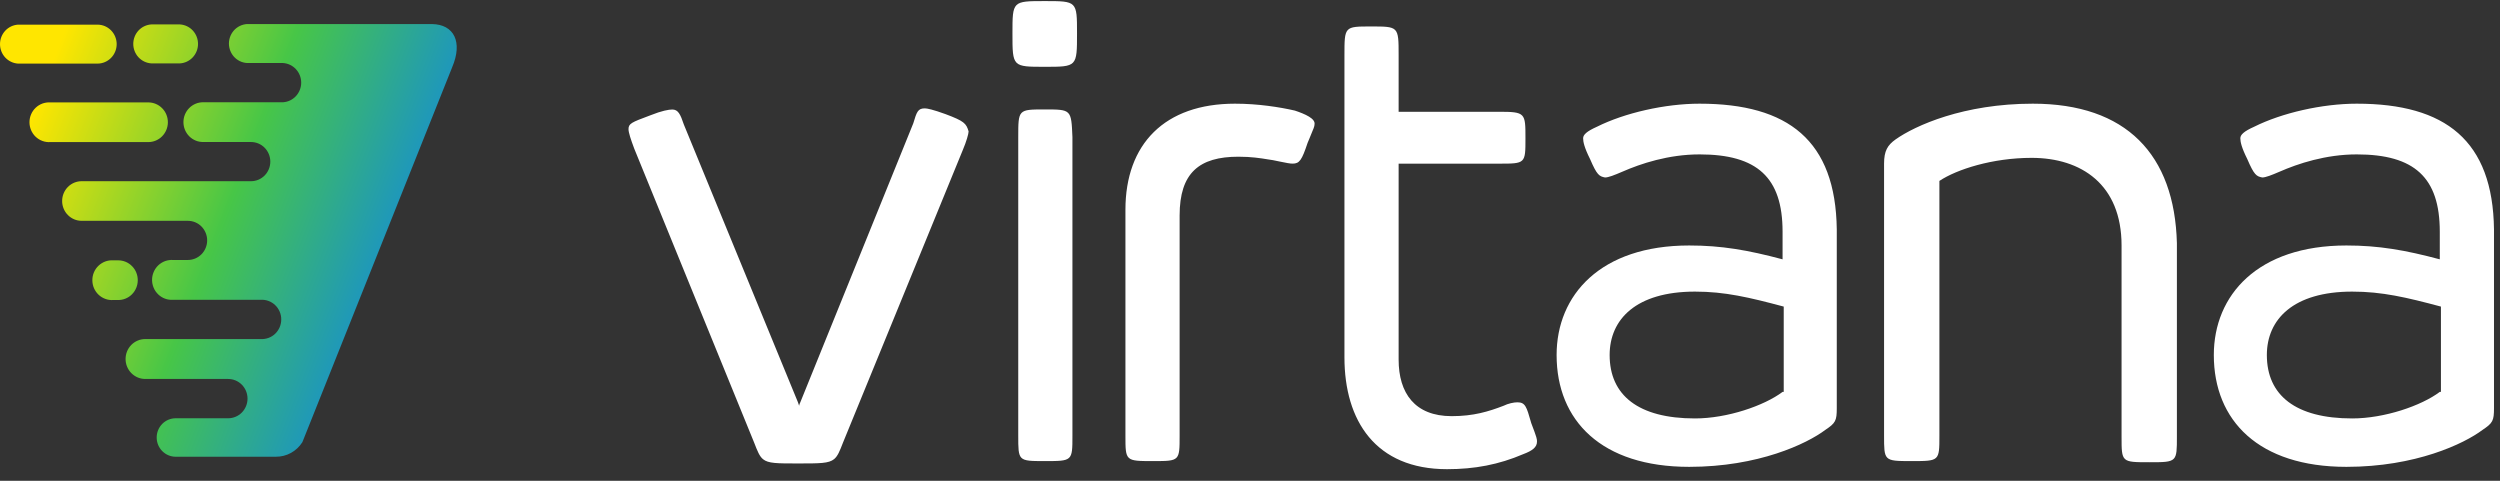 <svg width="104" height="20" viewBox="0 0 104 20" fill="none" xmlns="http://www.w3.org/2000/svg">
    <rect x="0" y="0" width="104" height="20" fill="#333333" stroke="none"/>
    <path fill-rule="evenodd" clip-rule="evenodd" d="M43.461 0.045C42.118 0.045 42.118 0.045 42.118 1.388V1.388V1.388C42.118 2.091 42.118 2.439 42.291 2.611C42.461 2.779 42.797 2.779 43.461 2.779C44.804 2.779 44.804 2.779 44.804 1.388C44.804 0.045 44.804 0.045 43.461 0.045ZM51.374 4.313C52.333 4.313 53.245 4.457 53.868 4.601C54.3 4.745 54.731 4.936 54.684 5.176C54.684 5.257 54.65 5.337 54.497 5.701L54.497 5.702C54.468 5.771 54.434 5.851 54.396 5.944C54.156 6.663 54.06 6.807 53.772 6.807C53.661 6.807 53.521 6.778 53.24 6.721L53.24 6.721L53.24 6.721L53.24 6.721C53.158 6.704 53.065 6.685 52.957 6.663C52.892 6.654 52.823 6.643 52.749 6.631C52.444 6.581 52.059 6.519 51.518 6.519C49.887 6.519 49.072 7.191 49.072 8.965V18.126C49.072 18.646 49.072 18.909 48.94 19.043C48.804 19.181 48.529 19.181 47.969 19.181H47.969H47.969C46.818 19.181 46.818 19.181 46.818 18.126V8.725C46.818 5.992 48.449 4.313 51.374 4.313ZM42.359 5.704C42.359 4.553 42.359 4.553 43.462 4.553C44.565 4.553 44.565 4.553 44.613 5.704V18.126C44.613 19.181 44.613 19.181 43.462 19.181H43.462H43.462C42.902 19.181 42.626 19.181 42.49 19.043C42.359 18.91 42.359 18.646 42.359 18.126V5.704V5.704ZM93.774 5.272C94.925 4.697 96.603 4.313 98.042 4.313C101.735 4.313 103.702 5.848 103.75 9.541V16.975C103.75 17.502 103.702 17.598 103.27 17.886C102.503 18.462 100.488 19.421 97.611 19.421C93.965 19.421 92.095 17.502 92.095 14.769C92.095 12.275 93.918 10.212 97.611 10.212C98.954 10.212 100.057 10.404 101.495 10.788V9.637C101.495 7.383 100.44 6.423 98.042 6.423C96.747 6.423 95.596 6.807 94.829 7.143C94.493 7.287 94.253 7.383 94.109 7.383C93.87 7.335 93.774 7.287 93.486 6.615C93.246 6.136 93.198 5.896 93.198 5.752C93.198 5.608 93.342 5.464 93.774 5.272ZM97.85 17.407C99.193 17.407 100.728 16.879 101.495 16.303H101.543V12.754C100.105 12.37 99.097 12.131 97.85 12.131C95.404 12.131 94.301 13.282 94.301 14.769C94.301 16.447 95.5 17.407 97.85 17.407ZM84.564 4.313C81.686 4.313 79.671 5.224 78.856 5.8C78.52 6.04 78.377 6.279 78.377 6.807V18.126V18.126C78.377 18.638 78.377 18.902 78.508 19.037C78.648 19.181 78.935 19.181 79.528 19.181C80.679 19.181 80.679 19.181 80.679 18.126V7.526C81.398 7.047 82.885 6.567 84.516 6.567C86.578 6.567 88.257 7.67 88.257 10.212V18.174C88.257 19.229 88.257 19.229 89.408 19.229C90 19.229 90.287 19.229 90.427 19.085C90.559 18.95 90.559 18.686 90.559 18.174V10.116C90.463 6.423 88.448 4.313 84.564 4.313ZM66.434 5.272C67.585 4.697 69.263 4.313 70.702 4.313C74.395 4.313 76.362 5.848 76.41 9.541V16.975C76.41 17.502 76.362 17.598 75.93 17.886C75.163 18.462 73.148 19.421 70.27 19.421C66.625 19.421 64.755 17.502 64.755 14.769C64.755 12.275 66.577 10.212 70.27 10.212C71.613 10.212 72.716 10.404 74.155 10.788V9.637C74.155 7.383 73.1 6.423 70.702 6.423C69.407 6.423 68.256 6.807 67.489 7.143C67.153 7.287 66.913 7.383 66.769 7.383C66.529 7.335 66.434 7.287 66.146 6.615C65.906 6.136 65.858 5.896 65.858 5.752C65.858 5.608 66.002 5.464 66.434 5.272ZM70.51 17.407C71.853 17.407 73.388 16.879 74.155 16.303H74.203V12.754C72.764 12.37 71.757 12.131 70.51 12.131C68.064 12.131 66.961 13.282 66.961 14.769C66.961 16.447 68.16 17.407 70.51 17.407ZM63.123 16.736C62.98 16.736 62.74 16.784 62.548 16.88C61.924 17.12 61.301 17.312 60.39 17.312C58.855 17.312 58.183 16.352 58.183 14.961V6.808H62.356C63.459 6.808 63.459 6.808 63.459 5.753C63.459 4.698 63.459 4.65 62.356 4.65H58.183V2.3V2.299C58.183 1.692 58.183 1.392 58.033 1.244C57.888 1.101 57.6 1.101 57.032 1.101C55.929 1.101 55.929 1.101 55.929 2.3V14.866C55.929 17.503 57.224 19.518 60.198 19.518C61.349 19.518 62.356 19.326 63.363 18.894C63.747 18.75 63.939 18.607 63.939 18.367C63.939 18.271 63.939 18.223 63.699 17.599L63.688 17.56C63.505 16.92 63.452 16.736 63.123 16.736ZM38.472 4.508C38.568 4.508 38.808 4.556 39.335 4.748C40.103 5.036 40.199 5.132 40.294 5.468C40.294 5.563 40.199 5.899 40.055 6.235L35.067 18.417C34.931 18.767 34.85 18.975 34.699 19.099C34.479 19.28 34.109 19.28 33.196 19.28C32.321 19.28 31.961 19.28 31.744 19.104C31.593 18.981 31.512 18.772 31.374 18.417L26.386 6.187C26.242 5.803 26.146 5.515 26.146 5.372C26.146 5.138 26.283 5.086 27.002 4.817C27.02 4.81 27.038 4.803 27.057 4.796C27.537 4.604 27.825 4.556 27.968 4.556C28.208 4.556 28.304 4.748 28.448 5.18L33.196 16.738C33.244 16.882 33.244 16.882 33.244 16.882C33.244 16.882 33.244 16.834 33.292 16.738L37.992 5.132C38.136 4.652 38.184 4.508 38.472 4.508Z" fill="white"/>
    <path d="M18.812 2.794L12.579 18.394C12.461 18.581 12.298 18.734 12.107 18.84C11.915 18.946 11.699 19.001 11.481 19H7.306C7.097 19 6.897 18.915 6.749 18.765C6.601 18.615 6.518 18.412 6.518 18.2C6.518 17.988 6.601 17.785 6.749 17.634C6.897 17.485 7.097 17.4 7.306 17.4H9.492C9.705 17.4 9.91 17.314 10.061 17.161C10.212 17.007 10.297 16.799 10.297 16.582C10.297 16.366 10.212 16.157 10.061 16.004C9.91 15.851 9.705 15.765 9.492 15.765H6.041C5.824 15.765 5.617 15.677 5.463 15.521C5.31 15.366 5.224 15.155 5.224 14.935C5.224 14.714 5.31 14.503 5.463 14.348C5.617 14.192 5.824 14.105 6.041 14.105H10.846C10.955 14.111 11.065 14.095 11.169 14.057C11.272 14.02 11.367 13.96 11.447 13.884C11.527 13.807 11.59 13.715 11.634 13.613C11.678 13.51 11.7 13.4 11.7 13.288C11.7 13.177 11.678 13.066 11.634 12.964C11.59 12.861 11.527 12.769 11.447 12.693C11.367 12.616 11.272 12.557 11.169 12.519C11.065 12.481 10.955 12.465 10.846 12.472H7.192C7.081 12.479 6.97 12.463 6.865 12.424C6.76 12.386 6.664 12.325 6.583 12.248C6.502 12.17 6.437 12.077 6.393 11.973C6.349 11.869 6.326 11.757 6.326 11.644C6.326 11.53 6.349 11.418 6.393 11.315C6.437 11.21 6.502 11.117 6.583 11.039C6.664 10.962 6.76 10.902 6.865 10.863C6.97 10.825 7.081 10.808 7.192 10.815H7.816C8.028 10.815 8.233 10.729 8.383 10.576C8.533 10.424 8.618 10.216 8.618 10C8.618 9.784 8.533 9.577 8.383 9.424C8.233 9.271 8.028 9.186 7.816 9.186H3.396C3.181 9.186 2.974 9.099 2.822 8.944C2.67 8.79 2.585 8.58 2.585 8.362C2.585 8.143 2.67 7.934 2.822 7.779C2.974 7.625 3.181 7.538 3.396 7.538H10.443C10.656 7.538 10.86 7.452 11.01 7.299C11.161 7.146 11.245 6.939 11.245 6.723C11.245 6.507 11.161 6.3 11.01 6.147C10.86 5.994 10.656 5.908 10.443 5.908H8.445C8.229 5.908 8.022 5.821 7.869 5.666C7.717 5.511 7.631 5.301 7.631 5.081C7.631 4.862 7.717 4.652 7.869 4.497C8.022 4.341 8.229 4.254 8.445 4.254H11.773C11.978 4.242 12.17 4.15 12.311 3.998C12.451 3.847 12.53 3.646 12.53 3.438C12.53 3.23 12.451 3.029 12.311 2.878C12.17 2.726 11.978 2.634 11.773 2.622H10.372C10.263 2.628 10.154 2.612 10.051 2.575C9.948 2.537 9.855 2.479 9.775 2.403C9.696 2.327 9.632 2.235 9.589 2.133C9.546 2.032 9.523 1.922 9.523 1.811C9.523 1.701 9.546 1.591 9.589 1.489C9.632 1.388 9.696 1.296 9.775 1.22C9.855 1.144 9.948 1.086 10.051 1.048C10.154 1.01 10.263 0.994 10.372 1.001H17.974C18.889 1.016 19.256 1.746 18.812 2.794ZM5.731 11.657C5.731 11.549 5.711 11.441 5.67 11.341C5.63 11.241 5.57 11.149 5.494 11.073C5.419 10.996 5.33 10.935 5.231 10.893C5.132 10.852 5.027 10.83 4.92 10.83H4.705C4.594 10.823 4.483 10.84 4.379 10.878C4.274 10.917 4.179 10.976 4.098 11.054C4.017 11.131 3.952 11.224 3.908 11.328C3.864 11.431 3.842 11.543 3.842 11.656C3.842 11.768 3.864 11.88 3.908 11.984C3.952 12.087 4.017 12.181 4.098 12.258C4.179 12.335 4.274 12.395 4.379 12.433C4.483 12.472 4.594 12.488 4.705 12.481H4.911C5.018 12.482 5.125 12.462 5.224 12.421C5.324 12.38 5.414 12.32 5.49 12.243C5.567 12.166 5.627 12.075 5.668 11.975C5.71 11.874 5.731 11.766 5.731 11.657ZM6.984 5.09C6.984 4.981 6.964 4.873 6.923 4.772C6.883 4.672 6.823 4.58 6.747 4.503C6.671 4.426 6.581 4.364 6.482 4.323C6.383 4.281 6.277 4.26 6.169 4.26H2.09C1.979 4.254 1.868 4.27 1.763 4.308C1.659 4.347 1.563 4.406 1.482 4.484C1.401 4.561 1.337 4.654 1.293 4.758C1.249 4.861 1.226 4.973 1.226 5.086C1.226 5.199 1.249 5.31 1.293 5.414C1.337 5.517 1.401 5.611 1.482 5.688C1.563 5.765 1.659 5.825 1.763 5.863C1.868 5.902 1.979 5.918 2.09 5.911H6.169C6.384 5.911 6.591 5.825 6.743 5.671C6.896 5.517 6.982 5.309 6.984 5.09ZM6.295 2.637H7.488C7.691 2.624 7.882 2.533 8.021 2.383C8.16 2.232 8.238 2.033 8.238 1.827C8.238 1.62 8.16 1.421 8.021 1.27C7.882 1.12 7.691 1.029 7.488 1.016H6.295C6.092 1.029 5.901 1.12 5.761 1.27C5.622 1.421 5.544 1.62 5.544 1.827C5.544 2.033 5.622 2.232 5.761 2.383C5.901 2.533 6.092 2.624 6.295 2.637ZM4.854 1.837C4.854 1.622 4.77 1.415 4.62 1.263C4.47 1.111 4.267 1.025 4.055 1.025H0.75C0.547 1.038 0.357 1.129 0.217 1.279C0.078 1.43 0 1.629 0 1.836C0 2.042 0.078 2.241 0.217 2.392C0.357 2.542 0.547 2.633 0.75 2.646H4.055C4.266 2.646 4.469 2.561 4.619 2.409C4.769 2.258 4.853 2.052 4.854 1.837Z" fill="url(#paint0_linear)"/>
    <defs>
        <linearGradient id="paint0_linear" x1="1.105" y1="5.366" x2="17.888" y2="11.888" gradientUnits="userSpaceOnUse">
            <stop stop-color="#FFE600"/>
            <stop offset="0.5" stop-color="#47C647"/>
            <stop offset="0.87" stop-color="#1E97BC"/>
        </linearGradient>
    </defs>
</svg>
